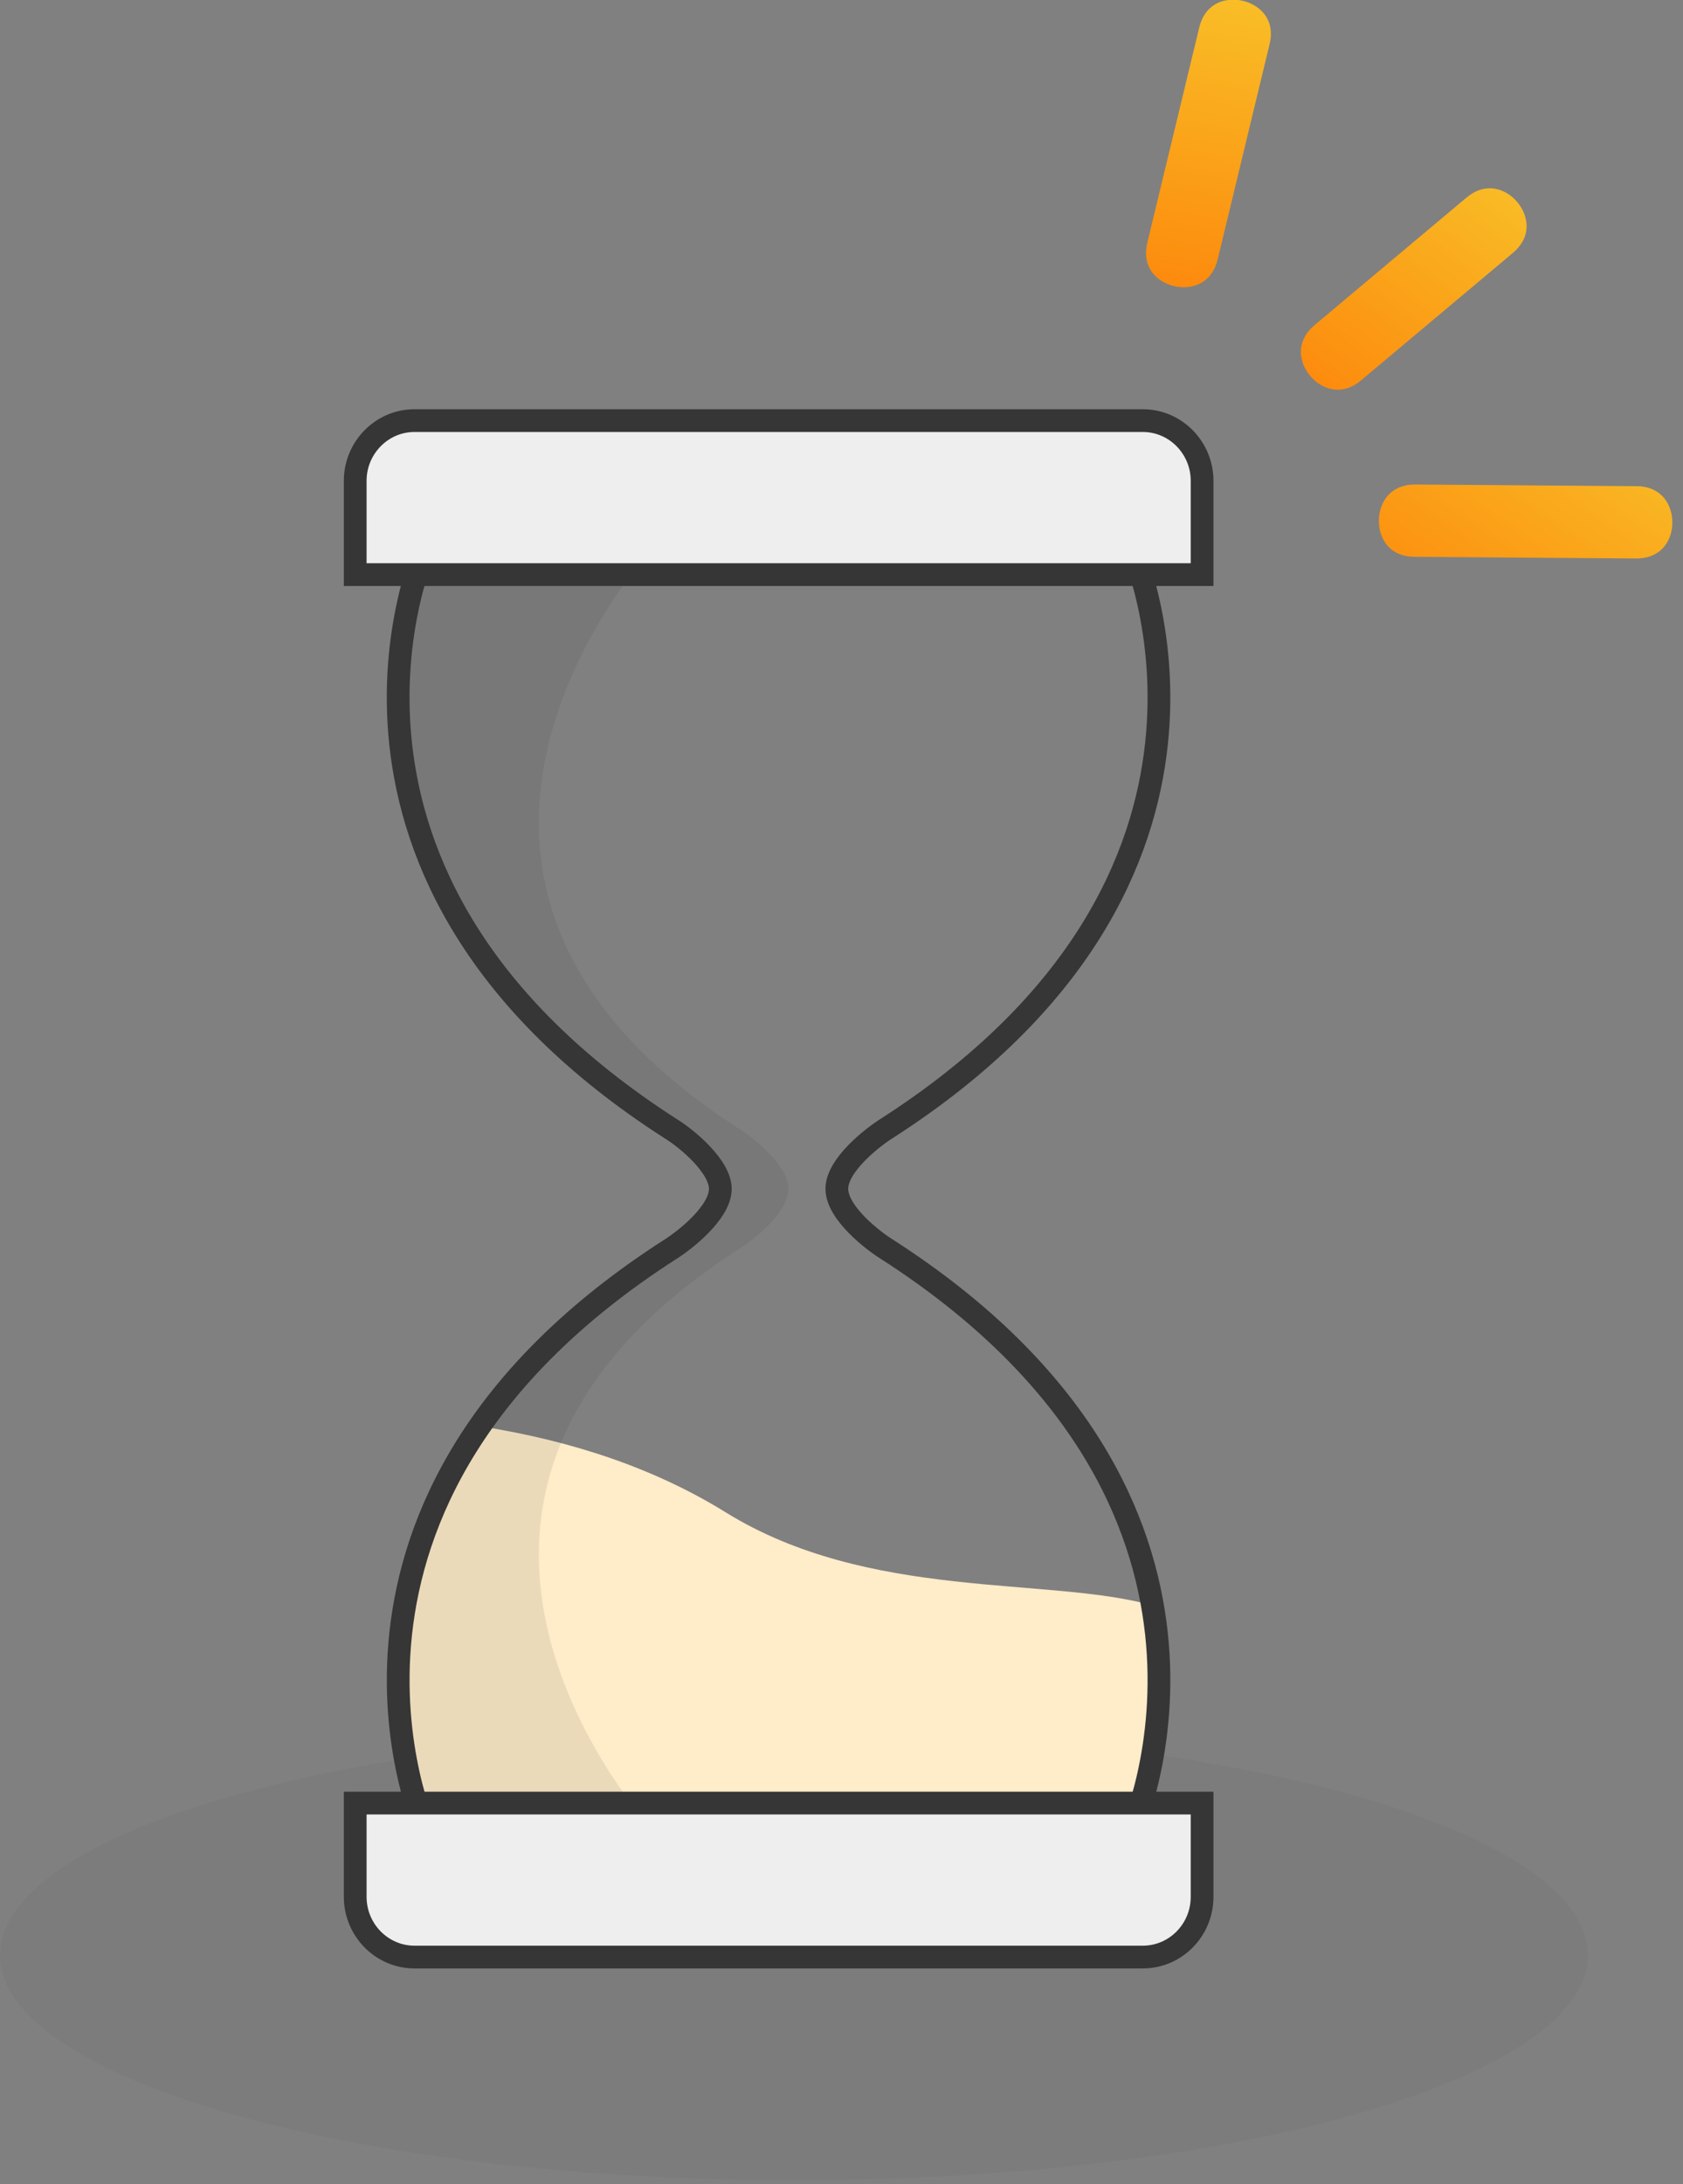 <svg width="74px" height="96px" viewBox="0 0 74 96" version="1.1" xmlns="http://www.w3.org/2000/svg" xmlns:xlink="http://www.w3.org/1999/xlink">
    <rect x="0" y="0" width="74" height="96" fill="#808080" stroke="none"/>
    <title>icon/timer</title>
    <defs>
        <linearGradient x1="-56.002%" y1="95.425%" x2="165.938%" y2="13.684%" id="linearGradient-1">
            <stop stop-color="#FF7100" offset="0%"></stop>
            <stop stop-color="#F6DA35" offset="100%"></stop>
        </linearGradient>
        <linearGradient x1="-56.002%" y1="95.471%" x2="165.938%" y2="13.647%" id="linearGradient-2">
            <stop stop-color="#FF7100" offset="0%"></stop>
            <stop stop-color="#F6DA35" offset="100%"></stop>
        </linearGradient>
        <linearGradient x1="-56.002%" y1="58.065%" x2="165.938%" y2="43.552%" id="linearGradient-3">
            <stop stop-color="#FF7100" offset="0%"></stop>
            <stop stop-color="#F6DA35" offset="100%"></stop>
        </linearGradient>
    </defs>
    <g id="Page-1" stroke="none" stroke-width="1" fill="none" fill-rule="evenodd">
        <g id="1.3-mobile" transform="translate(-149, -121)">
            <g id="Group" transform="translate(126, 107)">
                <g id="Group-3" transform="translate(23, 11.034)">
                    <ellipse id="Oval" fill-opacity="0.05" fill="#363636" cx="34.909" cy="88.897" rx="34.909" ry="9.897"></ellipse>
                    <g id="Group-5" transform="translate(15.618, 21.453)" fill-rule="nonzero">
                        <g id="noun_sand-clock_4079211-copy-2">
                            <path d="M16.291,47.985 C22.6,51.891 30.49,50.792 35.054,52.076 C36.043,57.697 34.155,61.931 34.121,62.01 L33.886,62.511 L3.351,62.511 L3.115,62.01 C3.062,61.897 -0.801,53.237 5.475,44.199 C9.668,44.853 13.273,46.115 16.291,47.985 Z" id="Combined-Shape" fill="#FFECC9"></path>
                            <path d="M33.886,62.511 L3.351,62.511 L3.115,62.01 C3.046,61.864 -3.368,47.483 13.856,36.424 C14.436,36.063 16.054,34.827 16.054,33.766 C16.054,32.781 14.585,31.556 13.868,31.119 C-3.374,20.049 3.046,5.667 3.11,5.522 L3.345,5.02 L33.88,5.02 L34.115,5.522 C34.184,5.667 40.599,20.049 23.375,31.108 C22.795,31.469 21.177,32.705 21.177,33.766 C21.177,34.827 22.795,36.063 23.363,36.412 C40.599,47.477 34.184,61.864 34.121,62.01 L33.886,62.511 Z" id="Path" stroke="#363636"></path>
                            <path d="M13.345,5.02 L13.11,5.522 C13.046,5.667 -0.374,20.049 16.868,31.119 C17.585,31.556 19.054,32.781 19.054,33.766 C19.054,34.827 17.436,36.063 16.856,36.424 C-0.368,47.483 13.046,61.864 13.115,62.01 L13.115,62.01 L6.351,62.511 L3.351,62.511 L3.115,62.01 C3.046,61.864 -3.368,47.483 13.856,36.424 C14.436,36.063 16.054,34.827 16.054,33.766 C16.054,32.781 14.585,31.556 13.868,31.119 C-3.374,20.049 3.046,5.667 3.11,5.522 L3.345,5.02 L13.345,5.02 Z" id="Combined-Shape" fill-opacity="0.1" fill="#363636"></path>
                            <path d="M37.237,6.768 L8.30807329e-05,6.768 L8.30807329e-05,2.647 C8.30807329e-05,1.189 1.171,0 2.605,0 L34.632,0 C36.066,0 37.237,1.189 37.237,2.647 L37.237,6.768 Z" id="Path" stroke="#363636" fill="#EEEEEE"></path>
                            <path d="M34.632,67.531 L2.605,67.531 C1.17,67.531 0,66.342 0,64.884 L0,60.763 L37.237,60.763 L37.237,64.884 C37.237,66.347 36.066,67.531 34.632,67.531 Z" id="Path" stroke="#363636" fill="#EEEEEE"></path>
                        </g>
                    </g>
                    <g id="Group" transform="translate(61.007, 17.057) rotate(-40) translate(-61.007, -17.057) translate(53.286, 1.269)" fill-rule="nonzero">
                        <path d="M10.341,1.176 C10.778,0.959 11.191,0.932 11.545,1.051 C11.955,1.189 12.277,1.509 12.469,1.891 C12.661,2.273 12.726,2.724 12.592,3.134 C12.476,3.487 12.208,3.798 11.775,4.013 L11.775,4.013 L3.049,8.351 C2.611,8.568 2.198,8.595 1.844,8.476 C1.433,8.338 1.111,8.017 0.919,7.636 C0.727,7.254 0.662,6.803 0.797,6.393 C0.913,6.041 1.181,5.73 1.614,5.514 L1.614,5.514 L10.341,1.176 Z" id="Path" fill="url(#linearGradient-1)" transform="translate(6.694, 4.763) rotate(-10) translate(-6.694, -4.763) "></path>
                        <path d="M1.843,22.742 C2.197,22.623 2.611,22.65 3.048,22.866 L3.048,22.866 L11.775,27.205 C12.208,27.42 12.475,27.734 12.591,28.088 C12.726,28.502 12.661,28.957 12.468,29.341 C12.278,29.72 11.959,30.038 11.55,30.173 C11.196,30.29 10.782,30.261 10.342,30.043 L10.342,30.043 L1.614,25.704 C1.181,25.488 0.913,25.177 0.797,24.825 C0.662,24.414 0.726,23.964 0.919,23.582 C1.11,23.2 1.433,22.88 1.843,22.742 Z" id="Path" fill="url(#linearGradient-2)" transform="translate(6.694, 26.456) rotate(14) translate(-6.694, -26.456) "></path>
                        <path d="M13.861,13.879 C14.348,13.879 14.728,14.039 14.991,14.303 C15.296,14.61 15.441,15.042 15.441,15.469 C15.441,15.895 15.297,16.325 14.992,16.631 C14.73,16.894 14.349,17.053 13.861,17.053 L13.861,17.053 L5.135,17.053 C4.648,17.053 4.268,16.893 4.005,16.629 C3.7,16.322 3.555,15.89 3.555,15.463 C3.555,15.036 3.699,14.606 4.003,14.301 C4.266,14.038 4.647,13.879 5.135,13.879 L5.135,13.879 L13.861,13.879 Z" id="Path" fill="url(#linearGradient-3)"></path>
                    </g>
                </g>
            </g>
        </g>
    </g>
</svg>